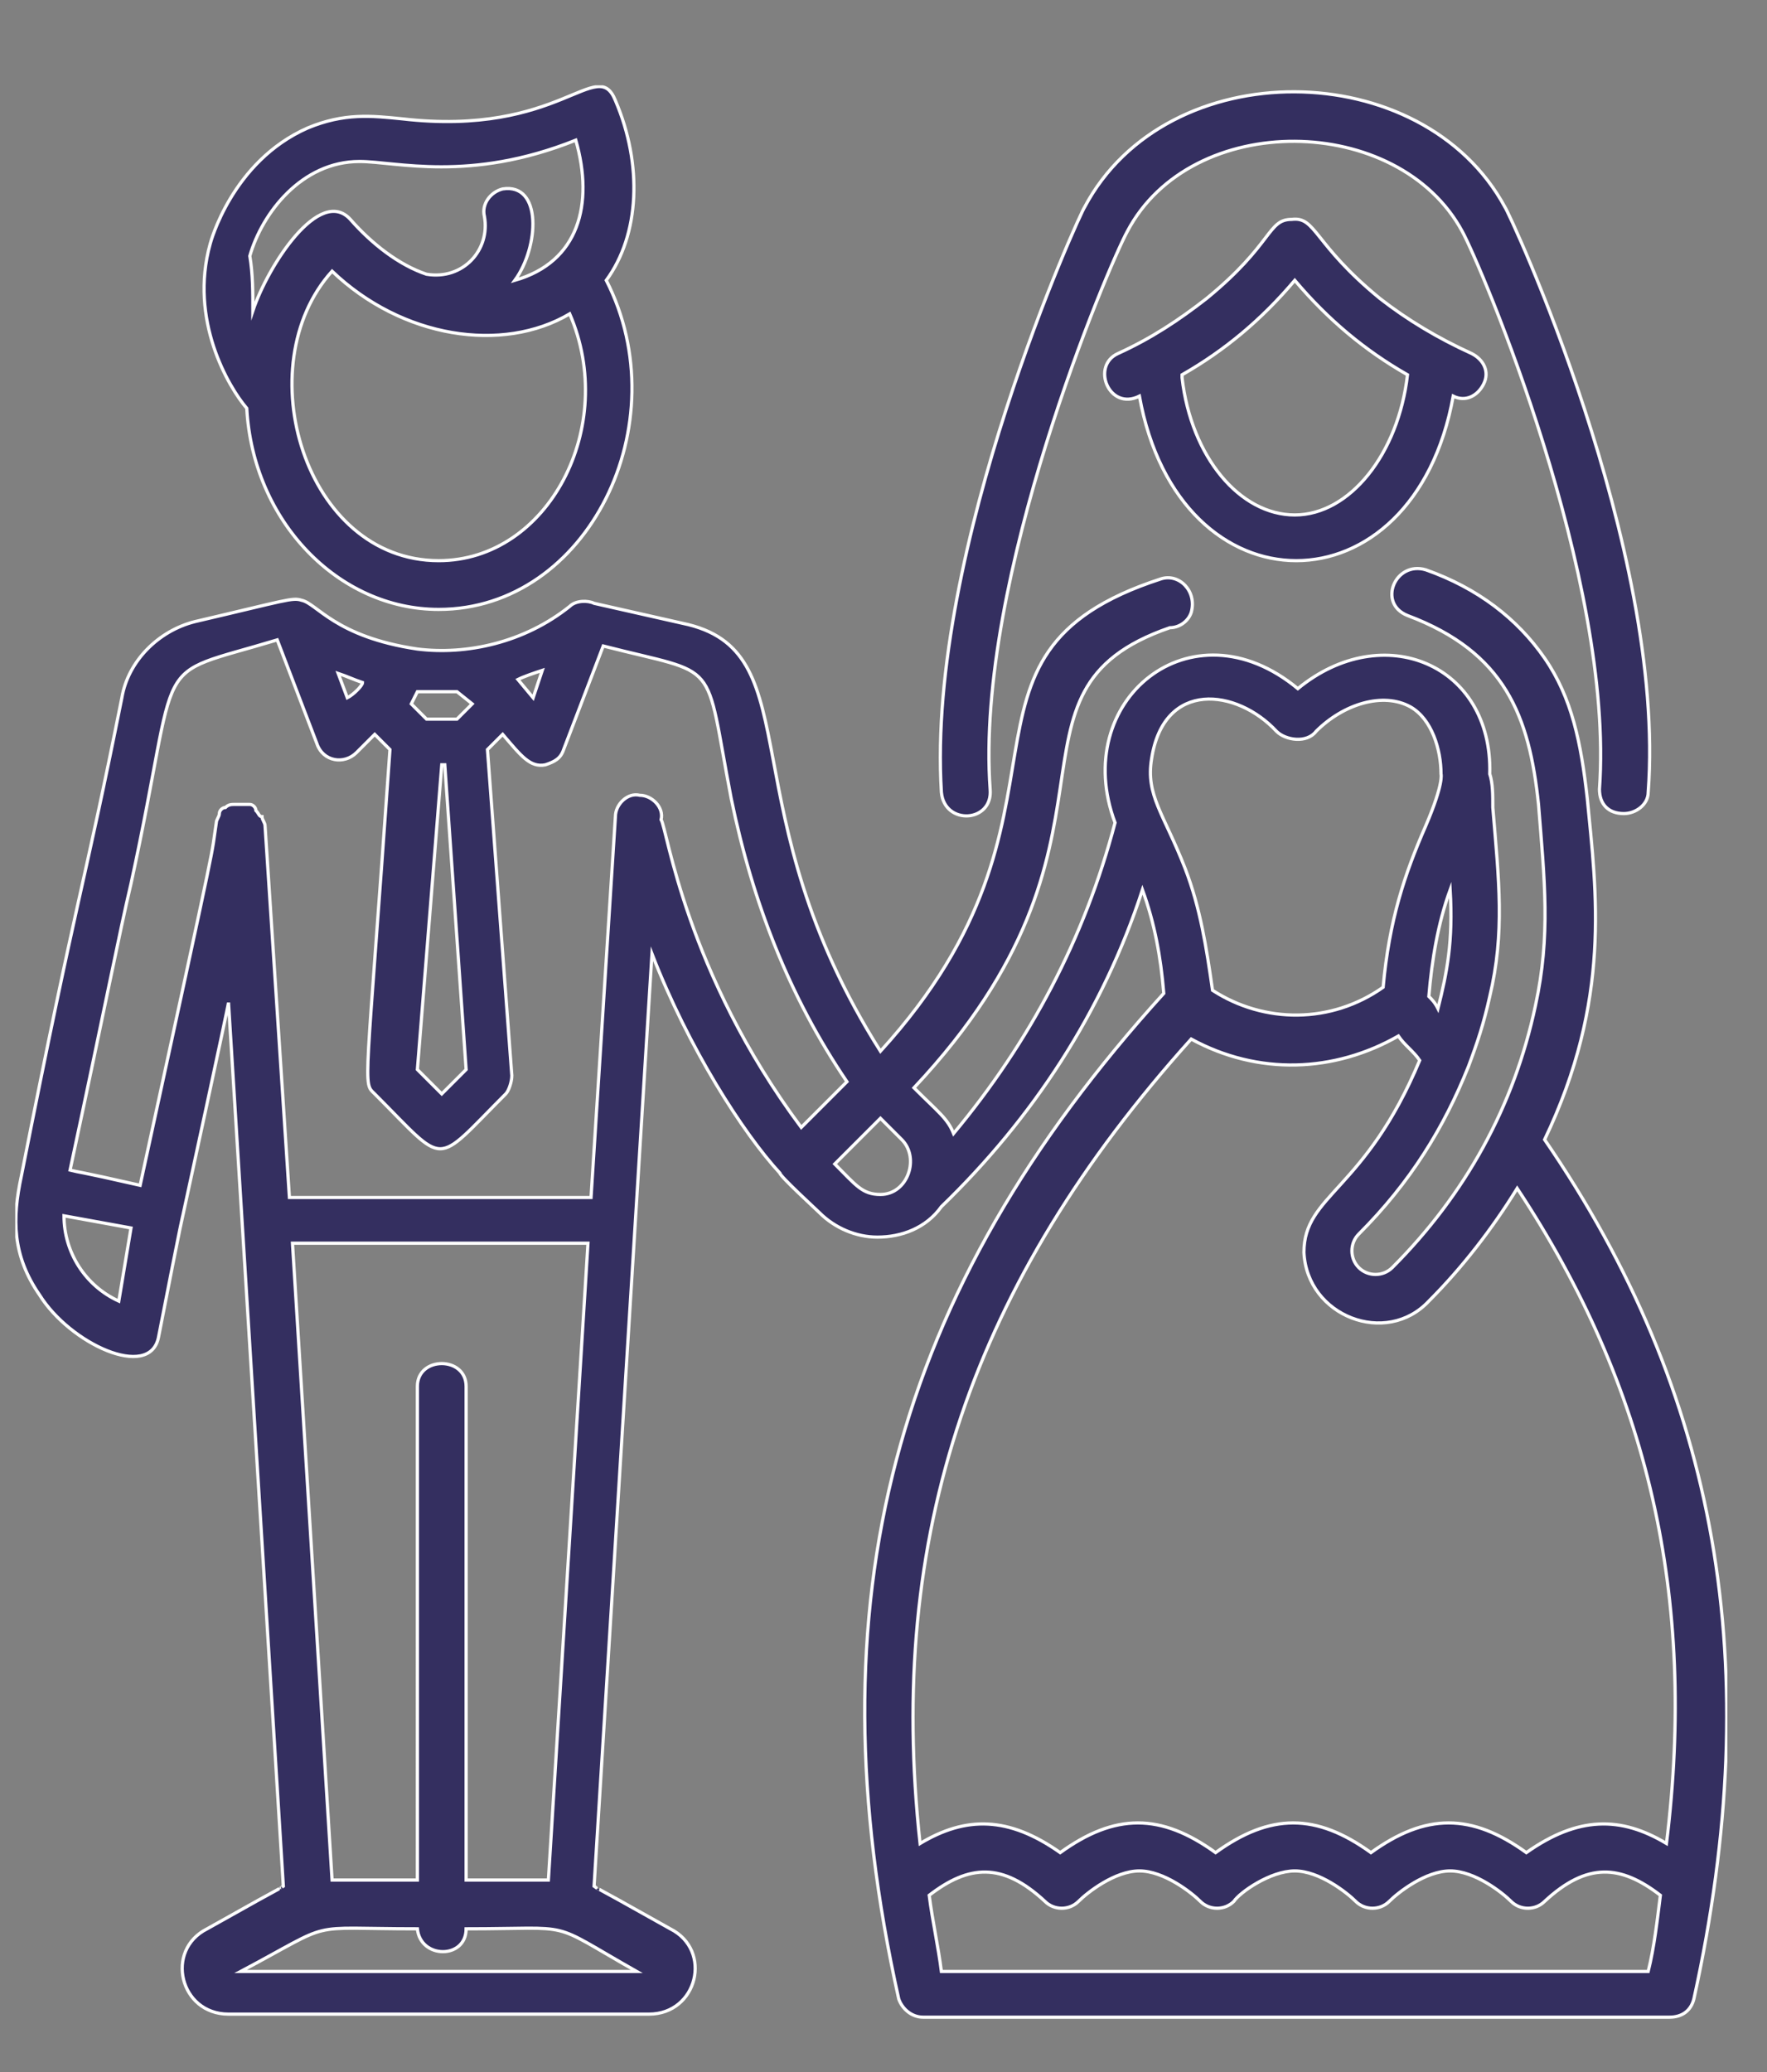 <?xml version="1.0" encoding="utf-8"?>
<!-- Generator: Adobe Illustrator 26.5.0, SVG Export Plug-In . SVG Version: 6.00 Build 0)  -->
<svg version="1.1" id="Laag_1" xmlns="http://www.w3.org/2000/svg" xmlns:xlink="http://www.w3.org/1999/xlink" x="0px" y="0px"
	 viewBox="0 0 58 68" style="enable-background:new 0 0 58 68;" xml:space="preserve">
<rect x="0" y="0" width="58" height="68" fill="#808080" stroke="none"/>
<style type="text/css">
	.st0{clip-path:url(#SVGID_00000064350424639815006950000003981294509519658938_);fill:#342F60;}
	
		.st1{clip-path:url(#SVGID_00000064350424639815006950000003981294509519658938_);fill:none;stroke:#FFFFFF;stroke-width:0.105;stroke-miterlimit:10;}
</style>
<g>
	<defs>
		<rect id="SVGID_1_" x="0.5" y="2.8" width="56.2" height="63.6"/>
	</defs>
	<clipPath id="SVGID_00000101803982333682504770000003202983061869964447_">
		<use xlink:href="#SVGID_1_"  style="overflow:visible;"/>
	</clipPath>
	<path style="clip-path:url(#SVGID_00000101803982333682504770000003202983061869964447_);fill:#342F60;" d="M49.8,39
		c-0.8,1.3-1.8,2.6-2.9,3.7c-1.4,1.5-4,0.5-4.1-1.6c0-1.9,2-2,3.8-6.3c-0.2-0.3-0.5-0.5-0.7-0.8c-2.1,1.2-4.6,1.3-6.8,0.1
		c-7.2,8-10,16.3-8.9,26.4c1.5-0.9,2.9-0.9,4.6,0.3c1.8-1.3,3.3-1.3,5.1,0c1.8-1.3,3.3-1.3,5.1,0c1.8-1.3,3.3-1.3,5.1,0
		c1.7-1.2,3.1-1.2,4.6-0.3C55.7,52.4,54.1,45.5,49.8,39 M54.1,64.7c0.2-0.8,0.3-1.7,0.4-2.5c-1.3-1-2.4-1.1-3.8,0.2
		c-0.3,0.3-0.8,0.3-1.1,0c-0.3-0.3-1.2-1-2-1c-0.8,0-1.7,0.7-2,1c-0.3,0.3-0.8,0.3-1.1,0c-0.3-0.3-1.2-1-2-1c-0.8,0-1.8,0.7-2,1
		c-0.3,0.3-0.8,0.3-1.1,0c-0.3-0.3-1.2-1-2-1c-0.8,0-1.7,0.7-2,1c-0.3,0.3-0.8,0.3-1.1,0c-1.4-1.3-2.5-1.2-3.8-0.2
		c0.1,0.8,0.3,1.7,0.4,2.5H54.1z M38.9,28.5c0.5,1.3,0.7,2.6,0.9,4c1.7,1.1,3.9,1.1,5.6-0.1c0.2-2.2,0.7-3.7,1.4-5.3
		c0.6-1.4,0.5-1.7,0.5-1.7c0-0.8-0.3-1.8-1-2.2c-0.9-0.5-2.2-0.1-3.1,0.8c-0.3,0.4-1,0.3-1.3,0c-1.3-1.4-3.7-1.7-4.1,0.9
		C37.6,26.1,38.2,26.7,38.9,28.5 M47.2,33.1c0.3-1.2,0.5-2.2,0.4-3.9c-0.4,1.1-0.6,2.3-0.7,3.5C47,32.8,47.1,32.9,47.2,33.1
		 M29.6,37.4l-0.7-0.7l-1.5,1.5c0.7,0.7,0.9,1,1.5,1C29.8,39.2,30.2,38,29.6,37.4 M26.3,37l1.5-1.5c-1.9-2.8-3.1-5.9-3.8-9.3
		c-0.9-4.7-0.3-4-4.2-5l-1.3,3.4c-0.1,0.3-0.3,0.4-0.6,0.5c-0.5,0.1-0.8-0.3-1.4-1l-0.5,0.5l0.8,10.7c0,0.2-0.1,0.5-0.2,0.6
		c-2.4,2.4-1.9,2.4-4.3,0c-0.4-0.4-0.3,0.1,0.5-11.3l-0.5-0.5l-0.6,0.6c-0.4,0.4-1.1,0.3-1.3-0.3l-1.3-3.4C4.8,22.3,6,21.2,4.3,29
		c-0.4,1.7-0.8,3.8-2,9.4c0.4,0.1,0.1,0,2.3,0.5c2.7-12.4,2.3-10.6,2.5-11.9c0-0.1,0.1-0.2,0.1-0.3c0-0.1,0.1-0.2,0.2-0.2
		c0.1-0.1,0.2-0.1,0.3-0.1c0,0,0.1,0,0.1,0c0,0,0.1,0,0.2,0c0,0,0.1,0,0.2,0c0.1,0,0.2,0.1,0.2,0.2c0.1,0.1,0.1,0.2,0.2,0.2
		c0,0.1,0.1,0.2,0.1,0.3l0.8,12.2h9.9l0.8-12.5c0-0.4,0.4-0.8,0.8-0.7c0.4,0,0.8,0.4,0.7,0.8C21.9,27.2,22.5,31.9,26.3,37 M18,61.7
		l1.3-20.9H9.6l1.3,20.9c0.4,0-0.7,0,2.8,0V45.5c0-1,1.6-1,1.6,0v16.2C18.6,61.7,17.6,61.7,18,61.7 M15.3,63.3c0,1-1.5,1-1.6,0
		c-3.8,0-2.6-0.3-5.8,1.4h13C17.9,63,19,63.3,15.3,63.3 M4.3,40.3l-2.2-0.4c0,1.2,0.7,2.3,1.8,2.8L4.3,40.3z M17.5,22.9l0.3-0.9
		c-0.3,0.1-0.6,0.2-0.8,0.3L17.5,22.9z M13.7,35.1l0.8,0.8l0.8-0.8l-0.7-10h-0.1L13.7,35.1z M13.5,23.1l0.5,0.5h1l0.5-0.5L15,22.7
		c-0.4,0-0.9,0-1.3,0L13.5,23.1z M11.9,22.4c-0.3-0.1-0.5-0.2-0.8-0.3l0.3,0.8C11.6,22.8,11.9,22.5,11.9,22.4 M50.7,37.4
		c5.7,8.3,7.3,17.3,4.9,28.2c-0.1,0.4-0.4,0.6-0.8,0.6H30.3c-0.4,0-0.7-0.3-0.8-0.6c-2.9-13-0.2-23.2,8.7-33
		c-0.1-1.2-0.3-2.3-0.7-3.4c-1.3,4-3.6,7.5-6.6,10.4c-0.5,0.7-1.3,1-2.1,1c-0.7,0-1.4-0.3-1.9-0.8c-0.1-0.1-1.3-1.2-1.3-1.3
		c-1.2-1.3-3-4.1-4.2-7.2l-1.9,30.6c0.3,0.2-0.7-0.4,2.5,1.4c1.4,0.7,0.9,2.8-0.7,2.8H7.5c-1.6,0-2.1-2.1-0.7-2.8
		c3.2-1.8,2.2-1.2,2.5-1.4L7.5,32.9c0,0.1-1.5,7-1.5,7s0-0.1-0.8,4c-0.3,1.4-2.9,0.2-3.9-1.4c-0.9-1.3-0.9-2.5-0.6-3.9
		c1.9-9.6,2-9.2,3.3-15.7c0.2-1.2,1.2-2.2,2.4-2.5c3-0.7,3.2-0.8,3.5-0.7c0.5,0.1,1.1,1.2,3.8,1.6c1.6,0.2,3.5-0.2,5-1.4
		c0.2-0.2,0.6-0.2,0.8-0.1l3.1,0.7c4,1,1.3,6.1,6.3,14c7.2-7.9,1.5-13,9.2-15.5c0.6-0.2,1.2,0.4,1,1.1c-0.1,0.3-0.4,0.5-0.7,0.5
		c-6.1,2.1-0.7,6.9-8.4,15.1c0.8,0.8,1.1,1,1.3,1.5c2.5-3,4.3-6.4,5.3-10.2c-1.5-4,2.5-7.3,6-4.4c2.8-2.3,6.4-0.8,6.3,2.8
		c0.1,0.3,0.1,0.7,0.1,1.1c0.2,2.4,0.4,4.1-0.1,6.2c-0.2,0.9-0.4,1.5-0.7,2.3c-0.8,2-1.9,3.8-3.6,5.5c-0.3,0.3-0.3,0.8,0,1.1
		c0.3,0.3,0.8,0.3,1.1,0c2.4-2.4,4-5.3,4.7-8.6c0.5-2.3,0.3-4.1,0.1-6.6c-0.3-2.9-1.1-5-4.3-6.2c-1-0.4-0.4-1.8,0.6-1.5
		c1.7,0.6,3,1.6,3.9,2.9c0.9,1.3,1.2,2.8,1.4,4.6C52.4,29.3,52.9,32.8,50.7,37.4 M46.2,12.3c-1.4-0.8-2.6-1.8-3.7-3.1
		c-1.1,1.3-2.3,2.3-3.7,3.1c0,0,0,0.1,0,0.1c0.3,2.6,1.9,4.5,3.7,4.5C44.3,16.9,45.9,14.9,46.2,12.3 M48.3,11.6
		c0.4,0.2,0.6,0.6,0.4,1c-0.2,0.4-0.6,0.6-1,0.4c-1.3,7.2-9,7.2-10.3,0c-1,0.5-1.6-1-0.7-1.4c1.1-0.5,2-1.1,2.9-1.8
		c2.2-1.8,2-2.6,2.8-2.6c0.8-0.1,0.7,0.8,2.9,2.6C46.2,10.5,47.2,11.1,48.3,11.6 M32.5,25.9C32,19,36.4,8.7,37,7.6
		c2.1-4,8.9-3.9,11,0c0.6,1.1,5,11.4,4.5,18.3c0,0.5,0.3,0.8,0.8,0.8c0.4,0,0.8-0.3,0.8-0.7c0.6-8-4.6-19.1-4.7-19.2
		c-2.7-5-11.1-5.1-13.8,0c-0.1,0.1-5.2,11.2-4.7,19.2C31,27.1,32.6,27,32.5,25.9 M8.3,10.2c0.5-1.5,2.2-4.1,3.2-3
		c0.7,0.8,1.6,1.5,2.5,1.8c1.2,0.2,2.1-0.8,1.9-1.9c-0.1-0.4,0.2-0.8,0.6-0.9c1.3-0.2,1.2,1.9,0.4,3c2.1-0.6,2.6-2.5,2-4.6
		c-3.5,1.4-5.9,0.7-7.1,0.7c-1.9,0-3.2,1.7-3.6,3.1C8.3,9,8.3,9.6,8.3,10.2 M18.7,10.3c-2.2,1.3-5.5,0.8-7.8-1.4
		c-2.8,3.1-0.9,9.5,3.5,9.5C18,18.4,20.3,14,18.7,10.3 M8.1,13.4C7.5,12.7,6.2,10.5,6.9,8c0,0,0.7-2.7,3.2-3.8
		c1.2-0.5,2.1-0.4,3.1-0.3c5.2,0.6,6.4-2.1,7-0.6c0.9,2.1,0.8,4.4-0.3,5.9c2.4,4.7-0.6,10.8-5.5,10.8C11.1,20,8.3,17.1,8.1,13.4"/>
	
		<path style="clip-path:url(#SVGID_00000101803982333682504770000003202983061869964447_);fill:none;stroke:#FFFFFF;stroke-width:0.105;stroke-miterlimit:10;" d="
		M49.8,39c-0.8,1.3-1.8,2.6-2.9,3.7c-1.4,1.5-4,0.5-4.1-1.6c0-1.9,2-2,3.8-6.3c-0.2-0.3-0.5-0.5-0.7-0.8c-2.1,1.2-4.6,1.3-6.8,0.1
		c-7.2,8-10,16.3-8.9,26.4c1.5-0.9,2.9-0.9,4.6,0.3c1.8-1.3,3.3-1.3,5.1,0c1.8-1.3,3.3-1.3,5.1,0c1.8-1.3,3.3-1.3,5.1,0
		c1.7-1.2,3.1-1.2,4.6-0.3C55.7,52.4,54.1,45.5,49.8,39z M54.1,64.7c0.2-0.8,0.3-1.7,0.4-2.5c-1.3-1-2.4-1.1-3.8,0.2
		c-0.3,0.3-0.8,0.3-1.1,0c-0.3-0.3-1.2-1-2-1c-0.8,0-1.7,0.7-2,1c-0.3,0.3-0.8,0.3-1.1,0c-0.3-0.3-1.2-1-2-1c-0.8,0-1.8,0.7-2,1
		c-0.3,0.3-0.8,0.3-1.1,0c-0.3-0.3-1.2-1-2-1c-0.8,0-1.7,0.7-2,1c-0.3,0.3-0.8,0.3-1.1,0c-1.4-1.3-2.5-1.2-3.8-0.2
		c0.1,0.8,0.3,1.7,0.4,2.5H54.1z M38.9,28.5c0.5,1.3,0.7,2.6,0.9,4c1.7,1.1,3.9,1.1,5.6-0.1c0.2-2.2,0.7-3.7,1.4-5.3
		c0.6-1.4,0.5-1.7,0.5-1.7c0-0.8-0.3-1.8-1-2.2c-0.9-0.5-2.2-0.1-3.1,0.8c-0.3,0.4-1,0.3-1.3,0c-1.3-1.4-3.7-1.7-4.1,0.9
		C37.6,26.1,38.2,26.7,38.9,28.5z M47.2,33.1c0.3-1.2,0.5-2.2,0.4-3.9c-0.4,1.1-0.6,2.3-0.7,3.5C47,32.8,47.1,32.9,47.2,33.1z
		 M29.6,37.4l-0.7-0.7l-1.5,1.5c0.7,0.7,0.9,1,1.5,1C29.8,39.2,30.2,38,29.6,37.4z M26.3,37l1.5-1.5c-1.9-2.8-3.1-5.9-3.8-9.3
		c-0.9-4.7-0.3-4-4.2-5l-1.3,3.4c-0.1,0.3-0.3,0.4-0.6,0.5c-0.5,0.1-0.8-0.3-1.4-1l-0.5,0.5l0.8,10.7c0,0.2-0.1,0.5-0.2,0.6
		c-2.4,2.4-1.9,2.4-4.3,0c-0.4-0.4-0.3,0.1,0.5-11.3l-0.5-0.5l-0.6,0.6c-0.4,0.4-1.1,0.3-1.3-0.3l-1.3-3.4C4.8,22.3,6,21.2,4.3,29
		c-0.4,1.7-0.8,3.8-2,9.4c0.4,0.1,0.1,0,2.3,0.5c2.7-12.4,2.3-10.6,2.5-11.9c0-0.1,0.1-0.2,0.1-0.3c0-0.1,0.1-0.2,0.2-0.2
		c0.1-0.1,0.2-0.1,0.3-0.1c0,0,0.1,0,0.1,0c0,0,0.1,0,0.2,0c0,0,0.1,0,0.2,0c0.1,0,0.2,0.1,0.2,0.2c0.1,0.1,0.1,0.2,0.2,0.2
		c0,0.1,0.1,0.2,0.1,0.3l0.8,12.2h9.9l0.8-12.5c0-0.4,0.4-0.8,0.8-0.7c0.4,0,0.8,0.4,0.7,0.8C21.9,27.2,22.5,31.9,26.3,37z M18,61.7
		l1.3-20.9H9.6l1.3,20.9c0.4,0-0.7,0,2.8,0V45.5c0-1,1.6-1,1.6,0v16.2C18.6,61.7,17.6,61.7,18,61.7z M15.3,63.3c0,1-1.5,1-1.6,0
		c-3.8,0-2.6-0.3-5.8,1.4h13C17.9,63,19,63.3,15.3,63.3z M4.3,40.3l-2.2-0.4c0,1.2,0.7,2.3,1.8,2.8L4.3,40.3z M17.5,22.9l0.3-0.9
		c-0.3,0.1-0.6,0.2-0.8,0.3L17.5,22.9z M13.7,35.1l0.8,0.8l0.8-0.8l-0.7-10h-0.1L13.7,35.1z M13.5,23.1l0.5,0.5h1l0.5-0.5L15,22.7
		c-0.4,0-0.9,0-1.3,0L13.5,23.1z M11.9,22.4c-0.3-0.1-0.5-0.2-0.8-0.3l0.3,0.8C11.6,22.8,11.9,22.5,11.9,22.4z M50.7,37.4
		c5.7,8.3,7.3,17.3,4.9,28.2c-0.1,0.4-0.4,0.6-0.8,0.6H30.3c-0.4,0-0.7-0.3-0.8-0.6c-2.9-13-0.2-23.2,8.7-33
		c-0.1-1.2-0.3-2.3-0.7-3.4c-1.3,4-3.6,7.5-6.6,10.4c-0.5,0.7-1.3,1-2.1,1c-0.7,0-1.4-0.3-1.9-0.8c-0.1-0.1-1.3-1.2-1.3-1.3
		c-1.2-1.3-3-4.1-4.2-7.2l-1.9,30.6c0.3,0.2-0.7-0.4,2.5,1.4c1.4,0.7,0.9,2.8-0.7,2.8H7.5c-1.6,0-2.1-2.1-0.7-2.8
		c3.2-1.8,2.2-1.2,2.5-1.4L7.5,32.9c0,0.1-1.5,7-1.5,7s0-0.1-0.8,4c-0.3,1.4-2.9,0.2-3.9-1.4c-0.9-1.3-0.9-2.5-0.6-3.9
		c1.9-9.6,2-9.2,3.3-15.7c0.2-1.2,1.2-2.2,2.4-2.5c3-0.7,3.2-0.8,3.5-0.7c0.5,0.1,1.1,1.2,3.8,1.6c1.6,0.2,3.5-0.2,5-1.4
		c0.2-0.2,0.6-0.2,0.8-0.1l3.1,0.7c4,1,1.3,6.1,6.3,14c7.2-7.9,1.5-13,9.2-15.5c0.6-0.2,1.2,0.4,1,1.1c-0.1,0.3-0.4,0.5-0.7,0.5
		c-6.1,2.1-0.7,6.9-8.4,15.1c0.8,0.8,1.1,1,1.3,1.5c2.5-3,4.3-6.4,5.3-10.2c-1.5-4,2.5-7.3,6-4.4c2.8-2.3,6.4-0.8,6.3,2.8
		c0.1,0.3,0.1,0.7,0.1,1.1c0.2,2.4,0.4,4.1-0.1,6.2c-0.2,0.9-0.4,1.5-0.7,2.3c-0.8,2-1.9,3.8-3.6,5.5c-0.3,0.3-0.3,0.8,0,1.1
		c0.3,0.3,0.8,0.3,1.1,0c2.4-2.4,4-5.3,4.7-8.6c0.5-2.3,0.3-4.1,0.1-6.6c-0.3-2.9-1.1-5-4.3-6.2c-1-0.4-0.4-1.8,0.6-1.5
		c1.7,0.6,3,1.6,3.9,2.9c0.9,1.3,1.2,2.8,1.4,4.6C52.4,29.3,52.9,32.8,50.7,37.4z M46.2,12.3c-1.4-0.8-2.6-1.8-3.7-3.1
		c-1.1,1.3-2.3,2.3-3.7,3.1c0,0,0,0.1,0,0.1c0.3,2.6,1.9,4.5,3.7,4.5C44.3,16.9,45.9,14.9,46.2,12.3z M48.3,11.6
		c0.4,0.2,0.6,0.6,0.4,1c-0.2,0.4-0.6,0.6-1,0.4c-1.3,7.2-9,7.2-10.3,0c-1,0.5-1.6-1-0.7-1.4c1.1-0.5,2-1.1,2.9-1.8
		c2.2-1.8,2-2.6,2.8-2.6c0.8-0.1,0.7,0.8,2.9,2.6C46.2,10.5,47.2,11.1,48.3,11.6z M32.5,25.9C32,19,36.4,8.7,37,7.6
		c2.1-4,8.9-3.9,11,0c0.6,1.1,5,11.4,4.5,18.3c0,0.5,0.3,0.8,0.8,0.8c0.4,0,0.8-0.3,0.8-0.7c0.6-8-4.6-19.1-4.7-19.2
		c-2.7-5-11.1-5.1-13.8,0c-0.1,0.1-5.2,11.2-4.7,19.2C31,27.1,32.6,27,32.5,25.9z M8.3,10.2c0.5-1.5,2.2-4.1,3.2-3
		c0.7,0.8,1.6,1.5,2.5,1.8c1.2,0.2,2.1-0.8,1.9-1.9c-0.1-0.4,0.2-0.8,0.6-0.9c1.3-0.2,1.2,1.9,0.4,3c2.1-0.6,2.6-2.5,2-4.6
		c-3.5,1.4-5.9,0.7-7.1,0.7c-1.9,0-3.2,1.7-3.6,3.1C8.3,9,8.3,9.6,8.3,10.2z M18.7,10.3c-2.2,1.3-5.5,0.8-7.8-1.4
		c-2.8,3.1-0.9,9.5,3.5,9.5C18,18.4,20.3,14,18.7,10.3z M8.1,13.4C7.5,12.7,6.2,10.5,6.9,8c0,0,0.7-2.7,3.2-3.8
		c1.2-0.5,2.1-0.4,3.1-0.3c5.2,0.6,6.4-2.1,7-0.6c0.9,2.1,0.8,4.4-0.3,5.9c2.4,4.7-0.6,10.8-5.5,10.8C11.1,20,8.3,17.1,8.1,13.4z"/>
</g>
</svg>
